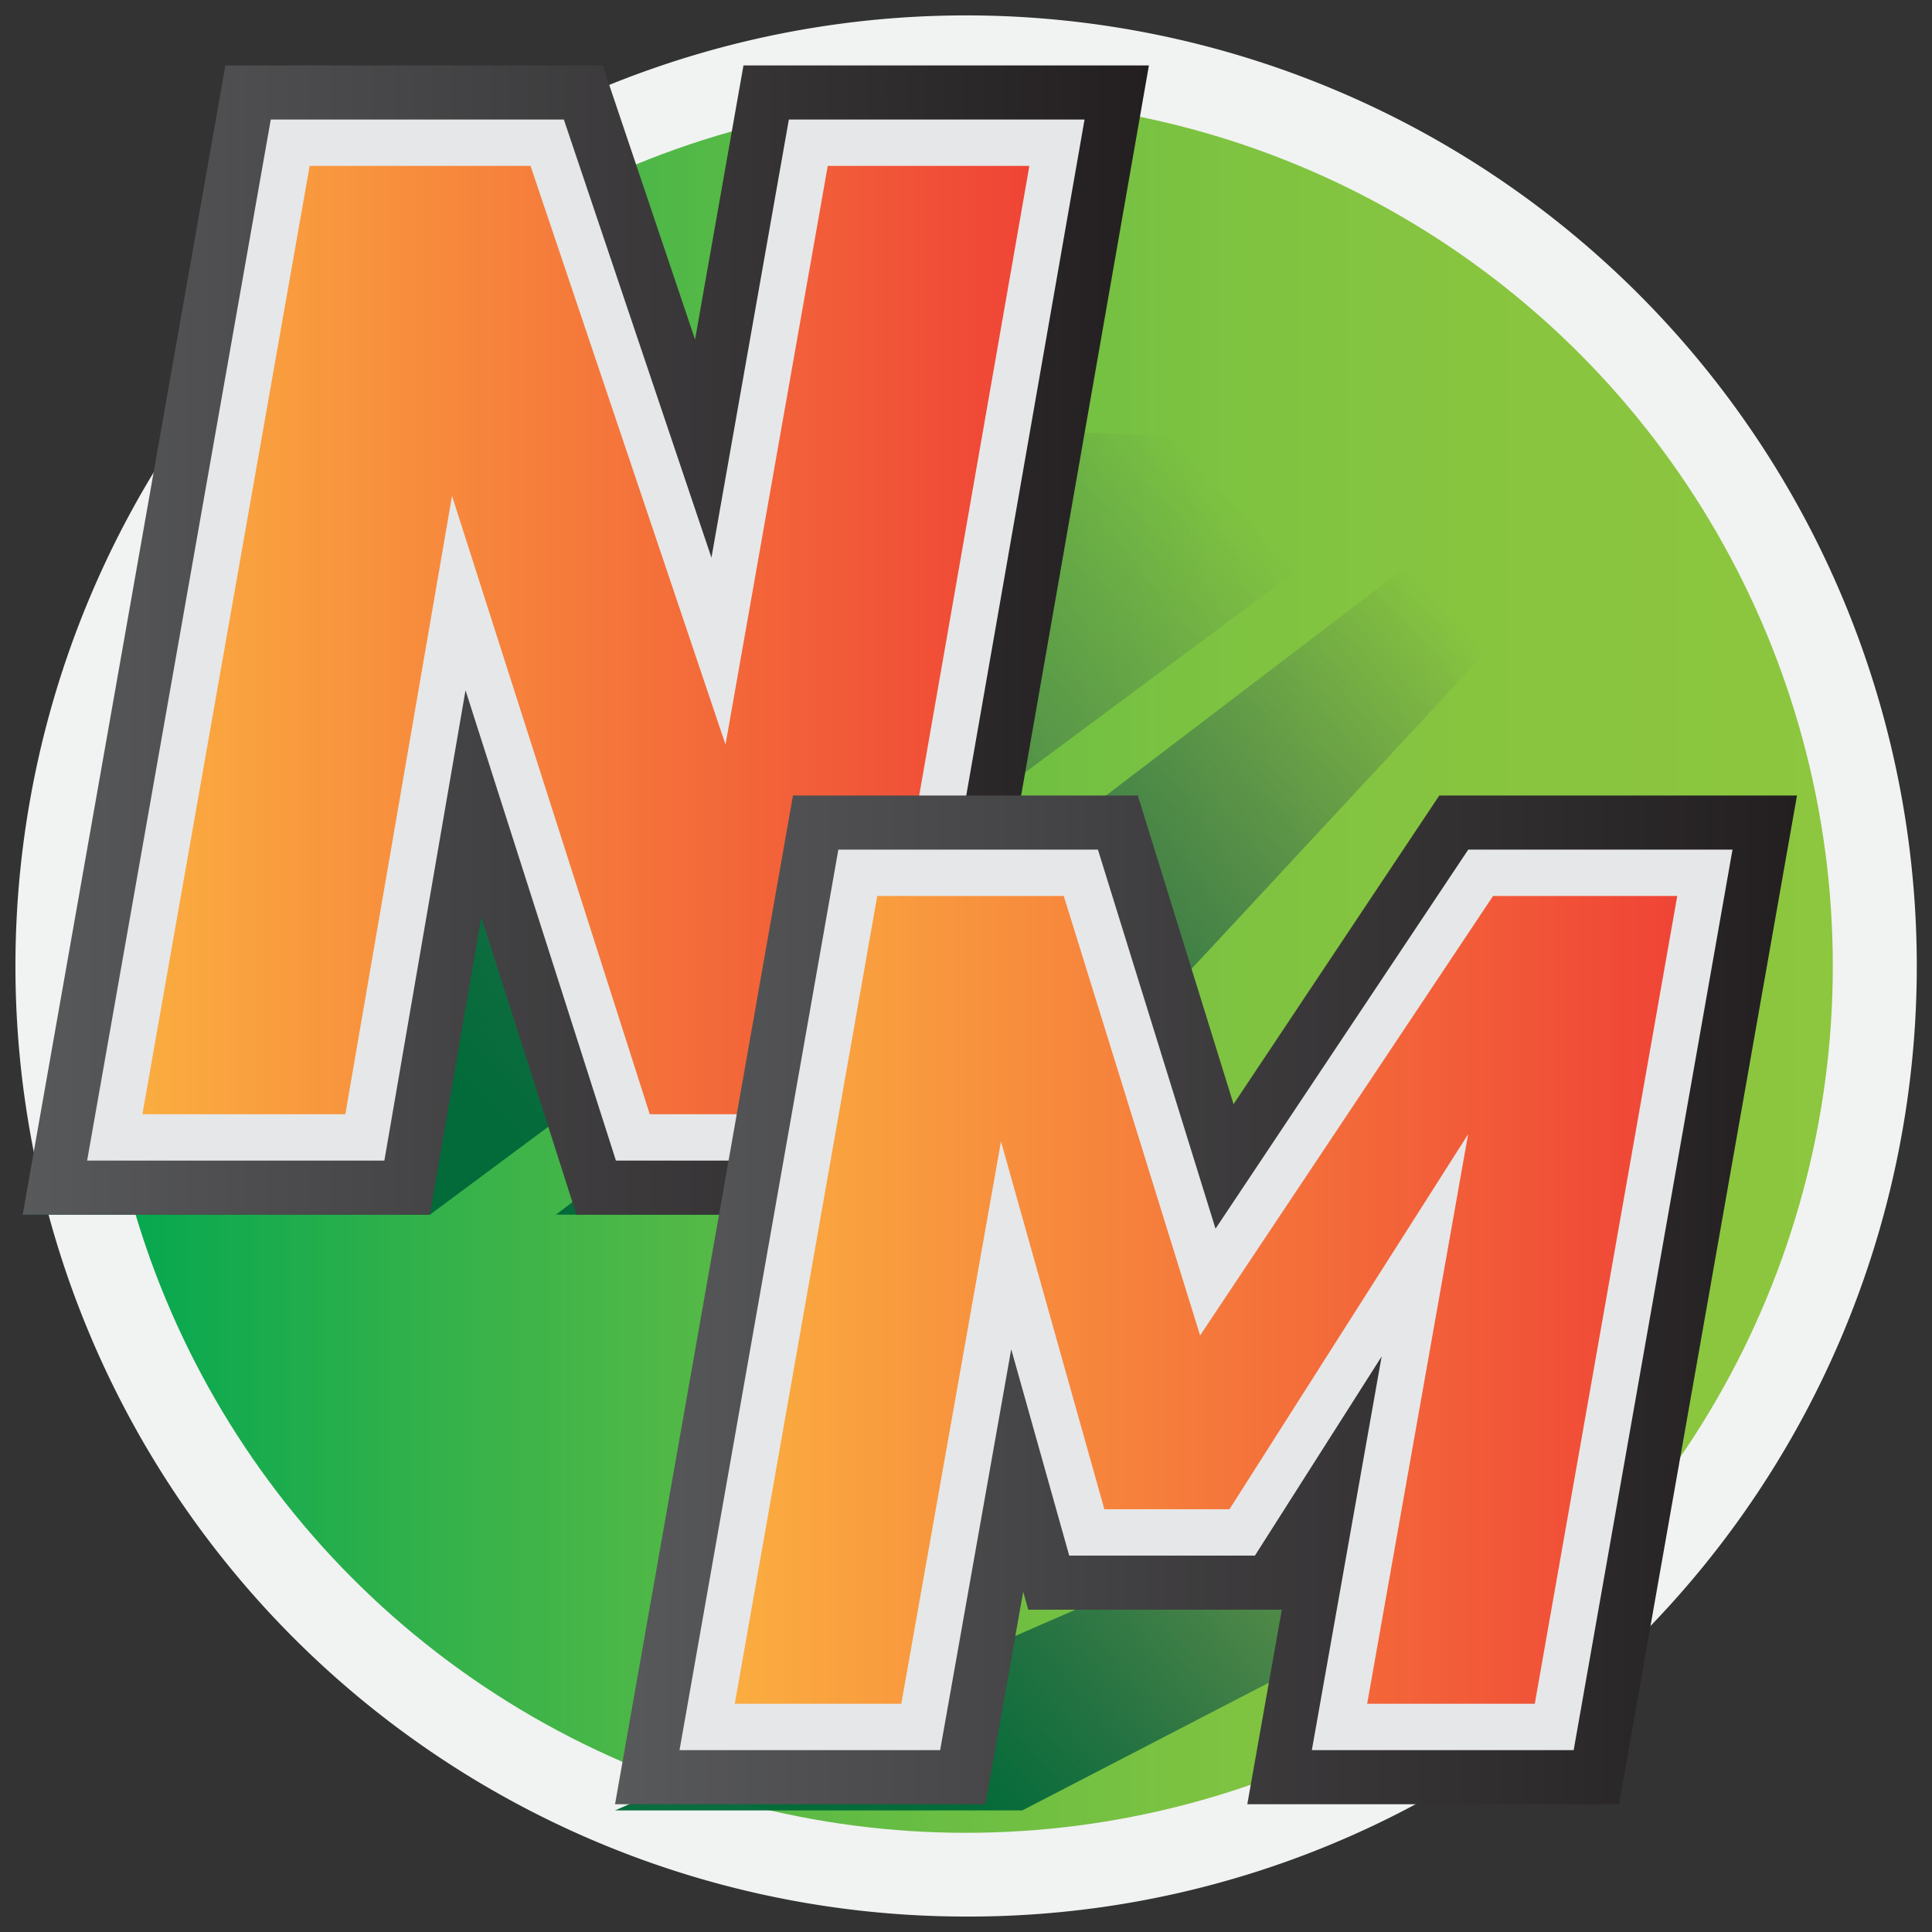 <svg id="Layer_1" data-name="Layer 1" xmlns="http://www.w3.org/2000/svg" xmlns:xlink="http://www.w3.org/1999/xlink" viewBox="0 0 500 500"><rect x="0" y="0" width="500" height="500" fill="#333333" stroke="none"/><defs><style>.cls-1{fill:#f1f2f2;}.cls-2{fill:url(#linear-gradient);}.cls-3{fill:url(#linear-gradient-2);}.cls-4{fill:url(#linear-gradient-3);}.cls-5{fill:url(#linear-gradient-4);}.cls-6{fill:url(#linear-gradient-5);}.cls-7,.cls-9{stroke:#e6e7e8;stroke-miterlimit:10;stroke-width:12px;}.cls-7{fill:url(#linear-gradient-6);}.cls-8{fill:url(#linear-gradient-7);}.cls-9{fill:url(#linear-gradient-8);}</style><linearGradient id="linear-gradient" x1="25.67" y1="250" x2="474.33" y2="250" gradientUnits="userSpaceOnUse"><stop offset="0" stop-color="#00a651"/><stop offset="0.01" stop-color="#04a750"/><stop offset="0.17" stop-color="#2eb04b"/><stop offset="0.33" stop-color="#50b847"/><stop offset="0.49" stop-color="#6bbe43"/><stop offset="0.65" stop-color="#7ec341"/><stop offset="0.82" stop-color="#89c53f"/><stop offset="1" stop-color="#8dc63f"/></linearGradient><linearGradient id="linear-gradient-2" x1="301.88" y1="111.09" x2="121.09" y2="284.27" gradientTransform="translate(5.34 -5.59) rotate(1.47)" gradientUnits="userSpaceOnUse"><stop offset="0" stop-color="#262262" stop-opacity="0"/><stop offset="1" stop-color="#006838" stop-opacity="0.96"/></linearGradient><linearGradient id="linear-gradient-3" x1="370.51" y1="151" x2="230.39" y2="285.21" xlink:href="#linear-gradient-2"/><linearGradient id="linear-gradient-4" x1="383.27" y1="347.94" x2="260.71" y2="465.34" xlink:href="#linear-gradient-2"/><linearGradient id="linear-gradient-5" x1="5.87" y1="165.65" x2="297.34" y2="165.65" gradientUnits="userSpaceOnUse"><stop offset="0" stop-color="#58595b"/><stop offset="1" stop-color="#231f20"/></linearGradient><linearGradient id="linear-gradient-6" x1="29.7" y1="165.65" x2="273.54" y2="165.65" gradientUnits="userSpaceOnUse"><stop offset="0" stop-color="#fbb040"/><stop offset="1" stop-color="#ef4136"/></linearGradient><linearGradient id="linear-gradient-7" x1="159.17" y1="336.41" x2="465.06" y2="336.41" xlink:href="#linear-gradient-5"/><linearGradient id="linear-gradient-8" x1="183.01" y1="336.41" x2="441.22" y2="336.41" xlink:href="#linear-gradient-6"/></defs><title>sop_peachA_name_mat</title><path class="cls-1" d="M250,496A246,246,0,0,1,76.05,76.05,246,246,0,0,1,424,424,244.42,244.42,0,0,1,250,496Z"/><circle class="cls-2" cx="250" cy="250" r="224.33"/><polygon class="cls-3" points="379.76 114.87 241.01 110.91 5.87 314.36 111.26 314.36 379.76 114.87"/><polygon class="cls-4" points="413.49 137.6 379.76 134.6 143.87 314.36 249.26 314.36 413.49 137.6"/><polygon class="cls-5" points="448.86 373.08 378.13 373.08 159.17 468.53 264.57 468.53 448.86 373.08"/><polygon class="cls-6" points="149.18 314.36 124.55 237.35 111.26 314.36 5.87 314.36 58.33 16.93 155.97 16.93 179.88 87.87 192.41 16.93 297.34 16.93 245.29 314.36 149.18 314.36"/><polygon class="cls-7" points="273.54 36.93 228.49 294.36 163.78 294.36 118.73 153.49 94.42 294.36 29.7 294.36 75.11 36.93 141.61 36.93 185.94 168.51 209.19 36.93 273.54 36.93"/><polygon class="cls-8" points="322.8 466.94 331.73 416.59 266.1 416.59 264.8 411.93 255.04 466.94 159.17 466.94 205.22 205.88 294.46 205.88 319.24 285.76 372.49 205.88 465.06 205.88 419.01 466.94 322.8 466.94"/><polygon class="cls-9" points="279.72 225.88 312.58 331.8 383.19 225.88 441.22 225.88 402.23 446.94 346.66 446.94 368.76 322.29 321.48 396.59 281.26 396.59 260.38 322.29 238.28 446.94 183.01 446.94 222 225.88 279.72 225.88"/></svg>